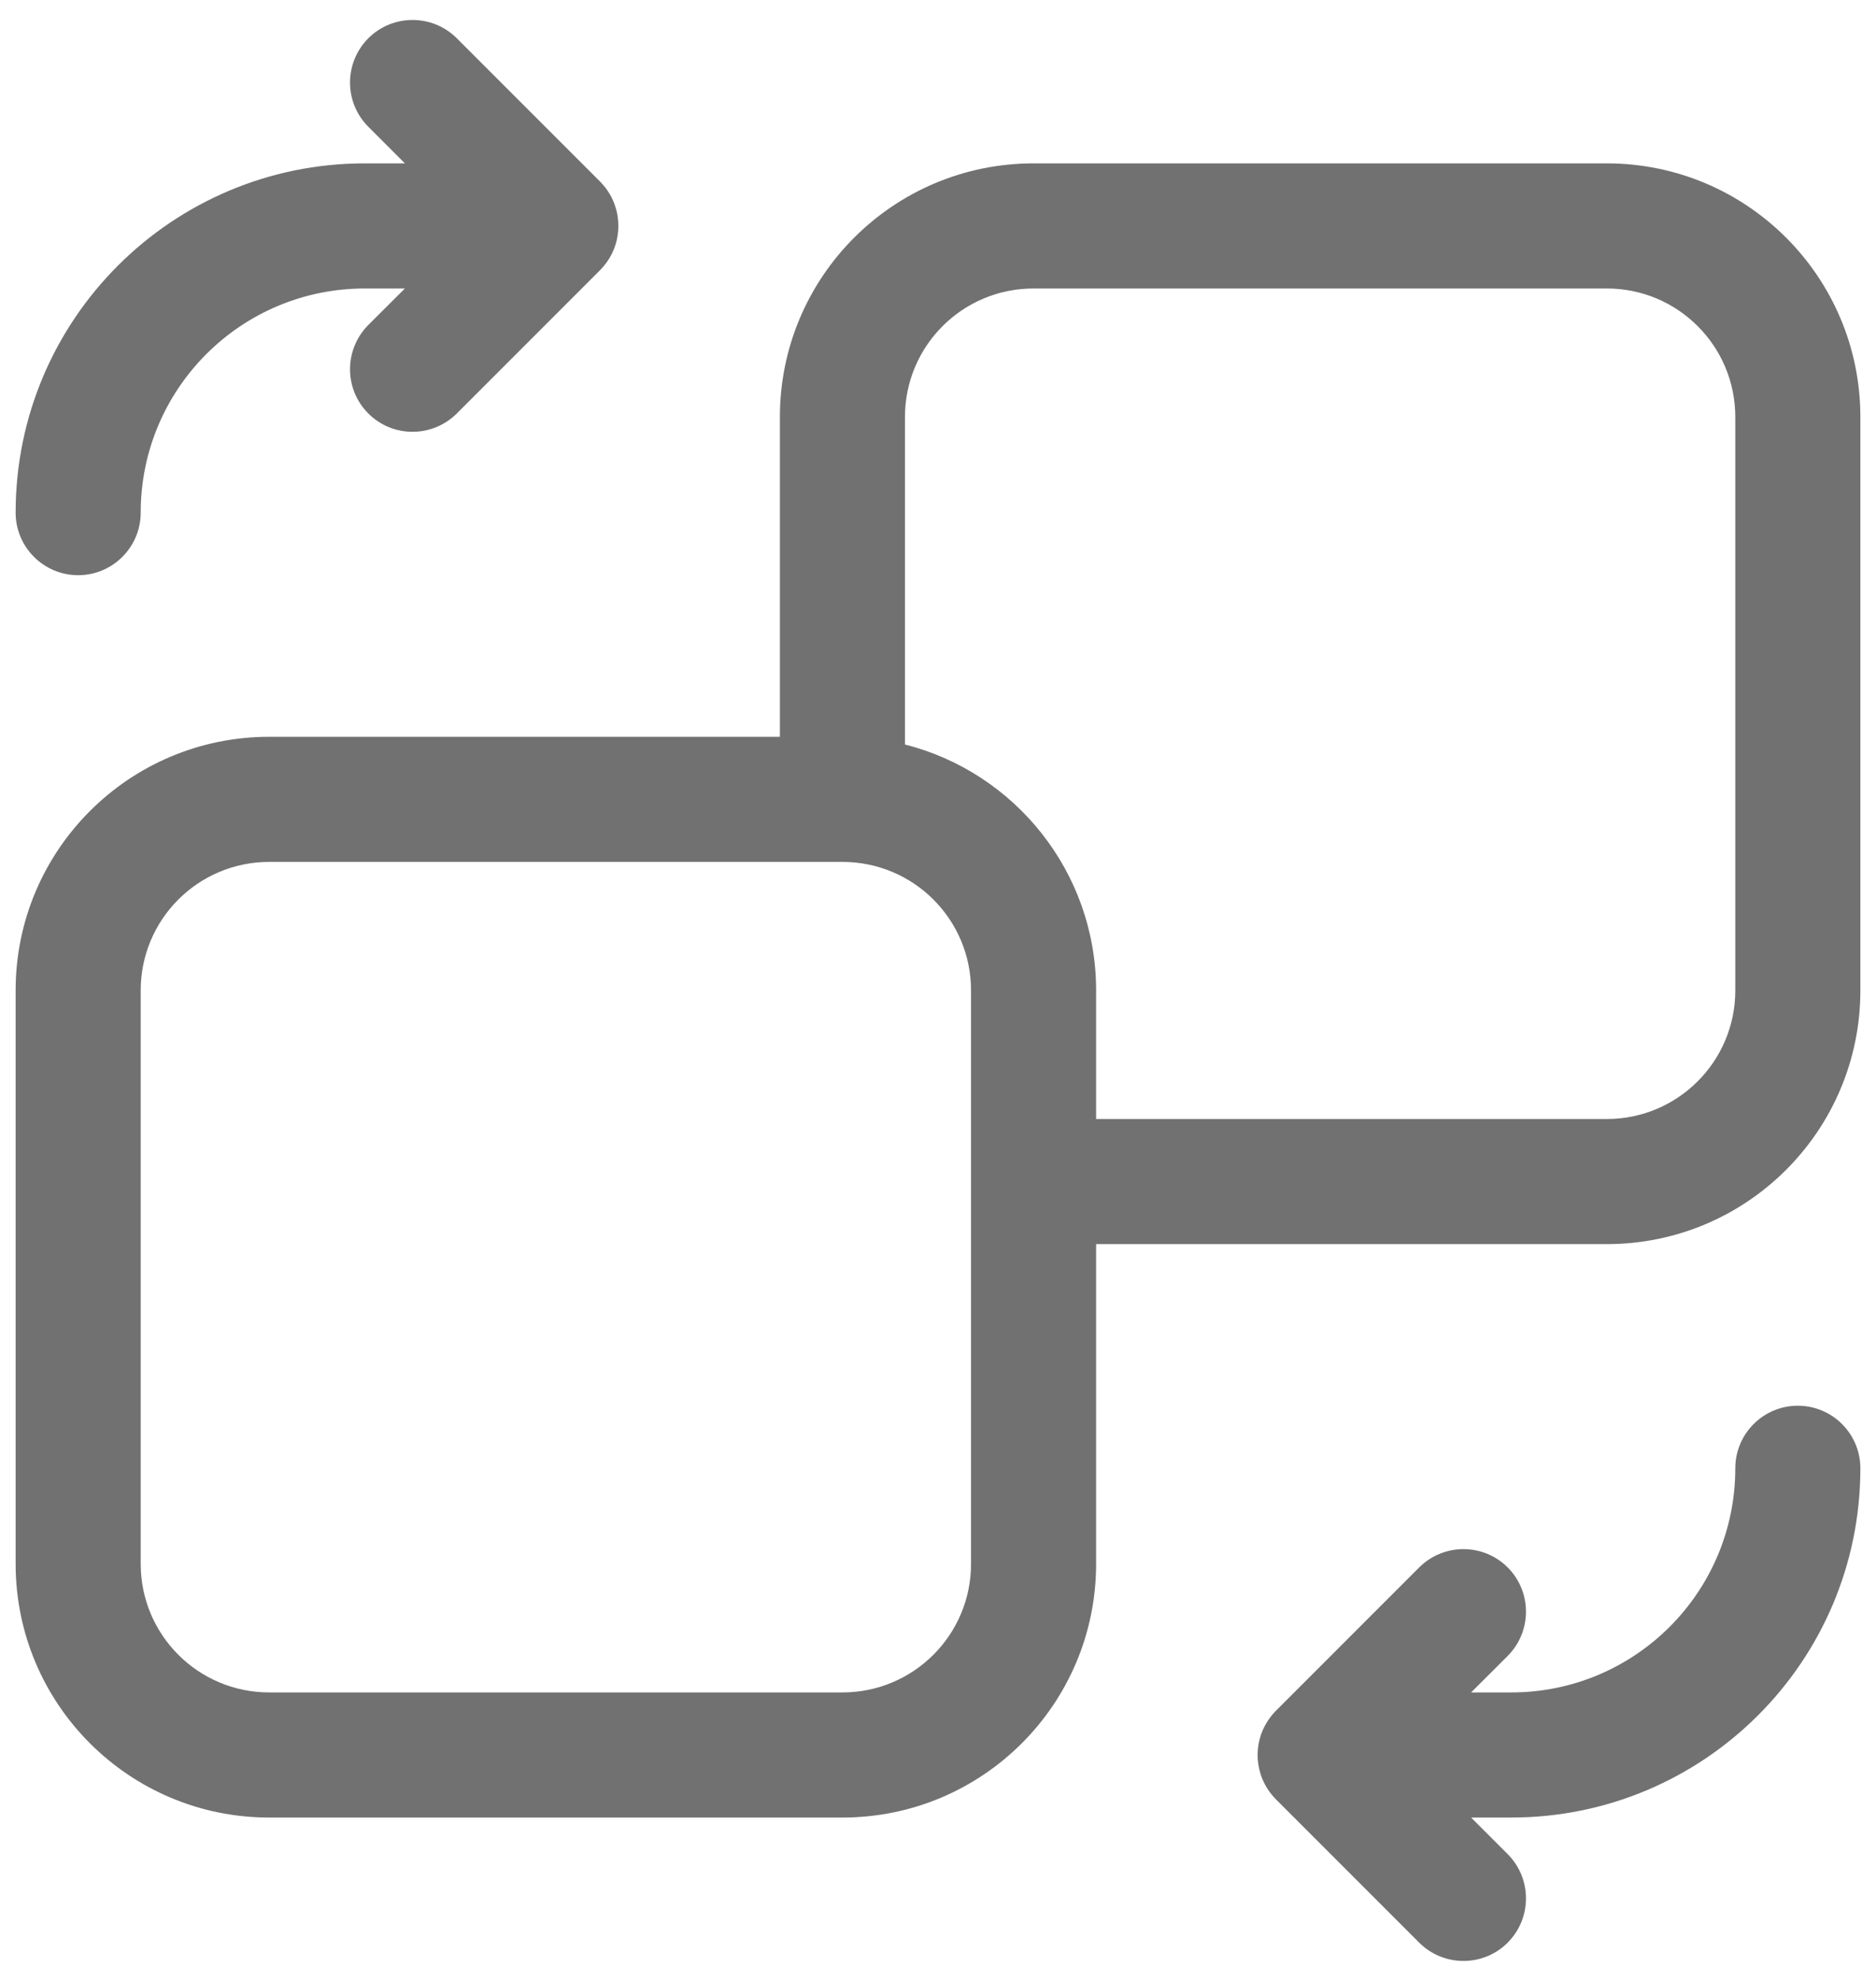 <svg width="18" height="19" viewBox="0 0 18 19" fill="none" xmlns="http://www.w3.org/2000/svg">
<path fill-rule="evenodd" clip-rule="evenodd" d="M4.383 0.367C4.148 0.133 3.768 0.133 3.534 0.367C3.3 0.602 3.3 0.982 3.534 1.216L3.885 1.567H3.5C1.65 1.567 0.15 3.066 0.15 4.917C0.15 5.248 0.419 5.517 0.75 5.517C1.081 5.517 1.35 5.248 1.35 4.917C1.35 3.729 2.312 2.767 3.5 2.767H3.885L3.534 3.117C3.3 3.352 3.3 3.732 3.534 3.966C3.768 4.2 4.148 4.2 4.383 3.966L5.758 2.591C5.853 2.495 5.91 2.376 5.927 2.252C5.935 2.195 5.935 2.138 5.927 2.082C5.923 2.05 5.916 2.019 5.906 1.989C5.879 1.898 5.829 1.814 5.758 1.742L4.383 0.367ZM14.466 15.034C14.7 15.268 14.7 15.648 14.466 15.883L14.115 16.233H14.5C15.688 16.233 16.65 15.271 16.65 14.083C16.65 13.752 16.919 13.483 17.25 13.483C17.581 13.483 17.85 13.752 17.85 14.083C17.85 15.934 16.35 17.433 14.5 17.433H14.115L14.466 17.784C14.7 18.018 14.7 18.398 14.466 18.633C14.232 18.867 13.852 18.867 13.617 18.633L12.242 17.258C12.185 17.2 12.142 17.134 12.112 17.063C12.086 16.999 12.071 16.931 12.067 16.862C12.067 16.853 12.067 16.843 12.067 16.833C12.067 16.752 12.083 16.674 12.112 16.604C12.142 16.533 12.185 16.467 12.242 16.409L13.617 15.034C13.852 14.8 14.232 14.8 14.466 15.034ZM2.583 8.267C1.902 8.267 1.35 8.818 1.35 9.5V15C1.35 15.681 1.902 16.233 2.583 16.233H8.083C8.765 16.233 9.317 15.681 9.317 15V9.5C9.317 8.818 8.765 8.267 8.083 8.267H2.583ZM0.15 9.5C0.15 8.156 1.239 7.067 2.583 7.067H7.483V4C7.483 2.656 8.572 1.567 9.917 1.567H15.417C16.761 1.567 17.85 2.656 17.85 4V9.5C17.85 10.844 16.761 11.933 15.417 11.933H10.517V15C10.517 16.344 9.428 17.433 8.083 17.433H2.583C1.239 17.433 0.15 16.344 0.15 15V9.5ZM10.517 10.733H15.417C16.098 10.733 16.65 10.181 16.65 9.5V4C16.65 3.318 16.098 2.767 15.417 2.767H9.917C9.235 2.767 8.683 3.318 8.683 4V7.141C9.737 7.408 10.517 8.363 10.517 9.5V10.733Z" fill="#717171"/>
</svg>
